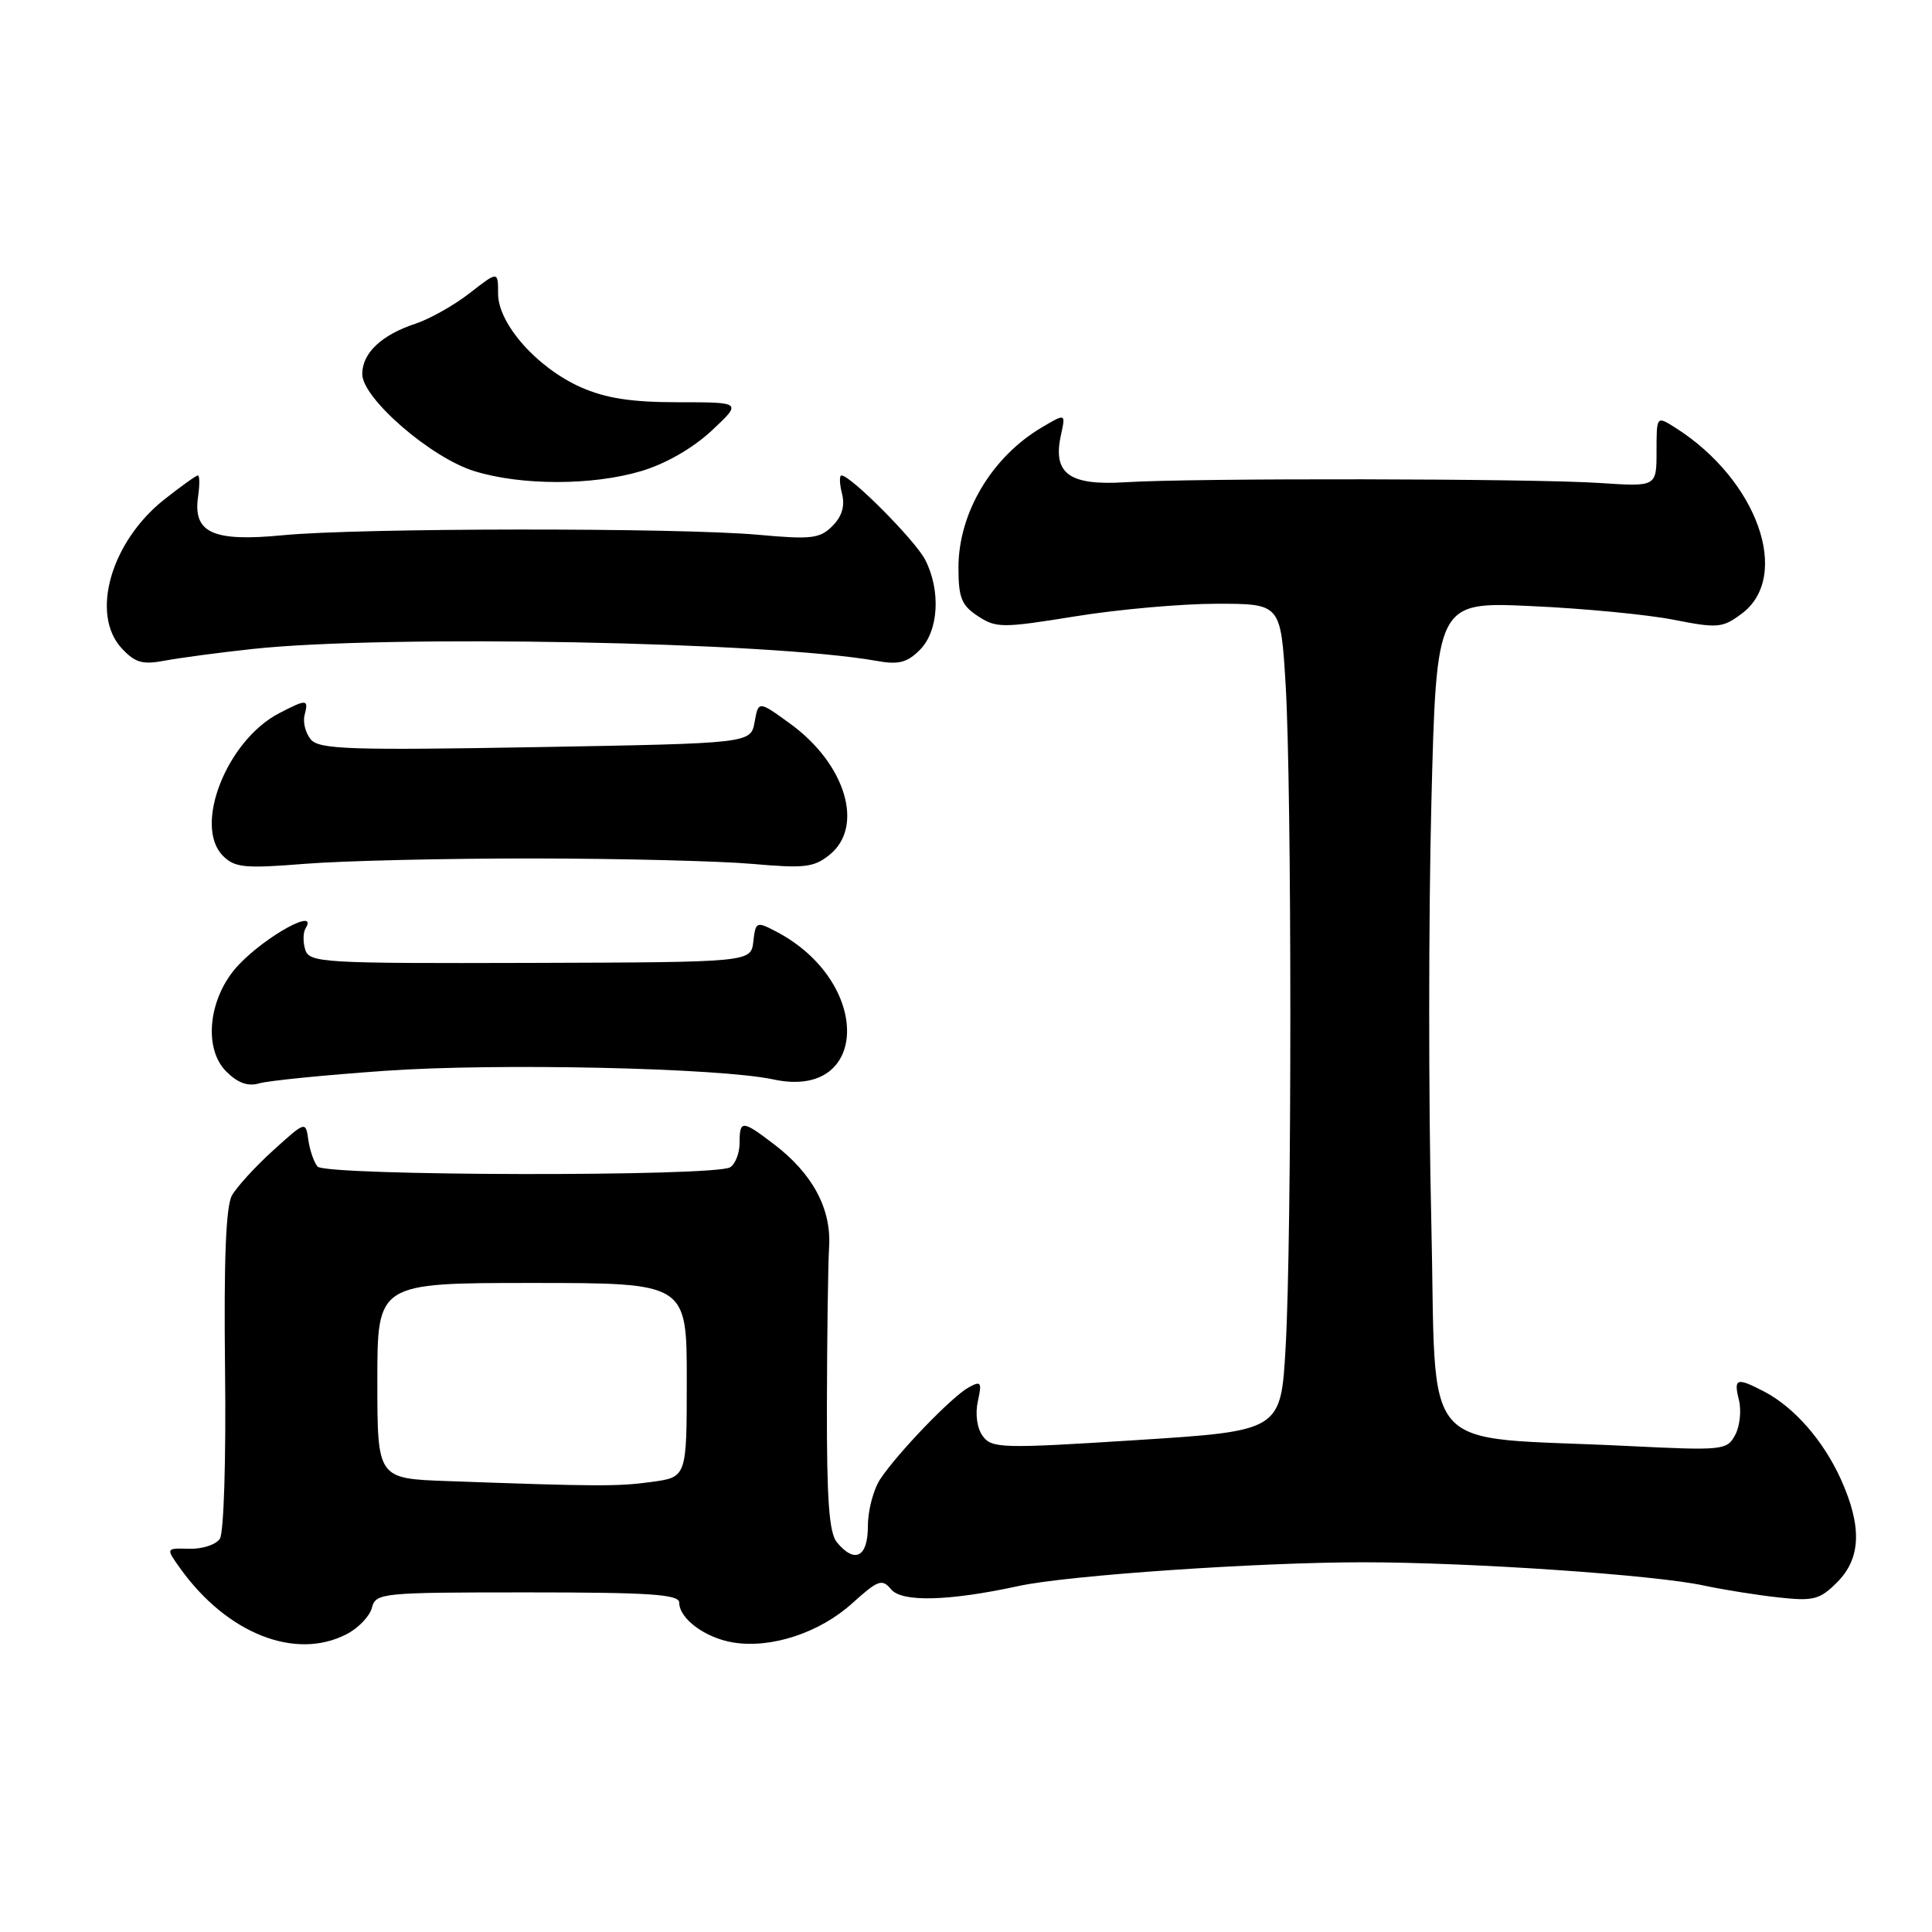 <?xml version="1.0" encoding="UTF-8" standalone="no"?>
<!DOCTYPE svg PUBLIC "-//W3C//DTD SVG 1.1//EN" "http://www.w3.org/Graphics/SVG/1.1/DTD/svg11.dtd" >
<svg xmlns="http://www.w3.org/2000/svg" xmlns:xlink="http://www.w3.org/1999/xlink" version="1.1" viewBox="0 0 256 256">
 <g >
 <path fill="currentColor"
d=" M 45.92 216.54 C 47.48 215.74 48.99 214.16 49.28 213.04 C 49.79 211.07 50.52 211.00 69.91 211.00 C 86.07 211.00 90.00 211.26 90.00 212.35 C 90.00 214.48 93.45 217.04 97.16 217.64 C 102.21 218.46 108.61 216.35 112.93 212.44 C 116.37 209.34 116.88 209.16 118.08 210.60 C 119.52 212.33 125.75 212.16 135.00 210.15 C 141.45 208.74 166.86 207.00 180.69 207.01 C 194.96 207.02 219.24 208.68 225.76 210.09 C 228.37 210.65 232.83 211.36 235.68 211.67 C 240.30 212.18 241.13 211.96 243.43 209.66 C 246.60 206.49 246.75 202.26 243.92 196.00 C 241.60 190.88 237.75 186.48 233.80 184.41 C 230.10 182.48 229.69 182.61 230.42 185.52 C 230.76 186.91 230.54 188.99 229.92 190.14 C 228.84 192.17 228.32 192.22 215.65 191.60 C 187.41 190.20 190.41 193.66 189.65 161.62 C 189.28 146.13 189.29 121.36 189.66 106.59 C 190.33 79.73 190.33 79.73 202.91 80.31 C 209.84 80.62 218.32 81.44 221.77 82.12 C 227.59 83.27 228.24 83.21 230.77 81.33 C 237.43 76.38 232.87 63.56 222.00 56.68 C 219.50 55.09 219.50 55.09 219.50 59.80 C 219.50 64.50 219.50 64.50 212.00 64.00 C 203.02 63.40 158.15 63.33 149.10 63.90 C 141.66 64.37 139.46 62.75 140.58 57.65 C 141.21 54.76 141.21 54.76 138.05 56.63 C 131.41 60.55 127.00 67.97 127.00 75.21 C 127.00 79.21 127.41 80.22 129.58 81.64 C 132.00 83.23 132.81 83.23 142.47 81.67 C 148.14 80.75 156.58 80.00 161.23 80.00 C 169.70 80.00 169.70 80.00 170.35 90.66 C 171.18 104.30 171.19 164.10 170.35 178.55 C 169.72 189.60 169.72 189.60 150.61 190.82 C 132.75 191.96 131.42 191.92 130.22 190.29 C 129.46 189.25 129.20 187.38 129.57 185.68 C 130.13 183.13 130.00 182.93 128.35 183.84 C 126.15 185.04 118.98 192.48 116.65 195.97 C 115.74 197.33 115.00 200.14 115.00 202.22 C 115.00 206.34 113.27 207.24 110.89 204.36 C 109.86 203.12 109.54 198.69 109.57 186.11 C 109.59 176.98 109.72 167.57 109.86 165.22 C 110.17 160.16 107.68 155.52 102.55 151.61 C 98.34 148.40 98.00 148.39 98.00 151.44 C 98.00 152.78 97.44 154.24 96.75 154.67 C 94.77 155.93 43.10 155.83 42.07 154.57 C 41.59 153.98 41.04 152.38 40.85 151.02 C 40.50 148.55 40.49 148.55 36.20 152.43 C 33.83 154.58 31.37 157.27 30.73 158.41 C 29.93 159.86 29.65 166.98 29.82 181.50 C 29.96 193.41 29.66 203.11 29.13 203.90 C 28.61 204.68 26.79 205.27 25.07 205.22 C 21.96 205.13 21.96 205.13 23.88 207.82 C 30.07 216.46 39.14 220.05 45.92 216.54 Z  M 51.00 141.89 C 65.88 140.84 95.38 141.50 102.48 143.03 C 115.30 145.80 115.57 130.08 102.82 123.42 C 100.23 122.07 100.12 122.12 99.82 124.76 C 99.50 127.50 99.50 127.50 70.27 127.59 C 42.78 127.67 41.00 127.57 40.45 125.85 C 40.13 124.84 40.15 123.56 40.49 123.01 C 42.24 120.18 35.33 123.95 31.64 127.83 C 27.66 132.02 26.85 138.85 29.98 141.98 C 31.50 143.50 32.85 143.99 34.34 143.55 C 35.53 143.20 43.02 142.45 51.00 141.89 Z  M 70.65 113.75 C 82.28 113.76 95.34 114.09 99.68 114.47 C 106.61 115.08 107.86 114.94 109.94 113.25 C 114.55 109.52 112.05 101.22 104.71 95.90 C 100.50 92.84 100.50 92.84 99.99 95.67 C 99.48 98.50 99.48 98.50 70.99 99.00 C 46.48 99.43 42.32 99.29 41.20 98.00 C 40.49 97.17 40.11 95.71 40.36 94.75 C 40.91 92.62 40.67 92.60 37.00 94.50 C 30.05 98.10 25.58 109.44 29.55 113.41 C 31.11 114.97 32.44 115.10 40.41 114.46 C 45.41 114.06 59.02 113.74 70.65 113.75 Z  M 33.50 85.99 C 51.29 84.07 102.05 85.04 116.14 87.57 C 119.06 88.10 120.19 87.81 121.89 86.11 C 124.38 83.62 124.69 78.24 122.58 74.15 C 121.25 71.59 112.72 63.00 111.50 63.00 C 111.21 63.00 111.23 64.09 111.57 65.41 C 111.98 67.05 111.57 68.43 110.29 69.71 C 108.63 71.37 107.49 71.50 100.46 70.86 C 89.90 69.91 47.59 69.94 37.50 70.92 C 28.18 71.82 25.54 70.61 26.25 65.77 C 26.47 64.25 26.46 63.00 26.22 63.00 C 25.98 63.00 23.98 64.44 21.76 66.19 C 14.68 71.80 11.94 81.41 16.14 85.92 C 17.92 87.83 18.89 88.10 21.89 87.53 C 23.88 87.16 29.10 86.46 33.50 85.99 Z  M 84.94 62.43 C 88.20 61.46 91.79 59.40 94.28 57.08 C 98.33 53.30 98.33 53.30 89.90 53.30 C 83.66 53.30 80.30 52.78 76.98 51.32 C 71.17 48.74 66.00 42.91 66.00 38.92 C 66.00 35.91 66.00 35.91 62.25 38.83 C 60.19 40.44 56.95 42.26 55.06 42.89 C 50.54 44.38 48.00 46.79 48.00 49.56 C 48.00 52.78 57.10 60.66 62.86 62.43 C 69.09 64.35 78.47 64.35 84.94 62.43 Z  M 59.25 196.25 C 50.00 195.92 50.00 195.92 50.00 182.96 C 50.00 170.00 50.00 170.00 70.50 170.00 C 91.00 170.00 91.00 170.00 91.00 182.86 C 91.00 195.73 91.00 195.73 86.36 196.36 C 81.88 196.98 79.23 196.97 59.25 196.25 Z "/>
</g>
</svg>
